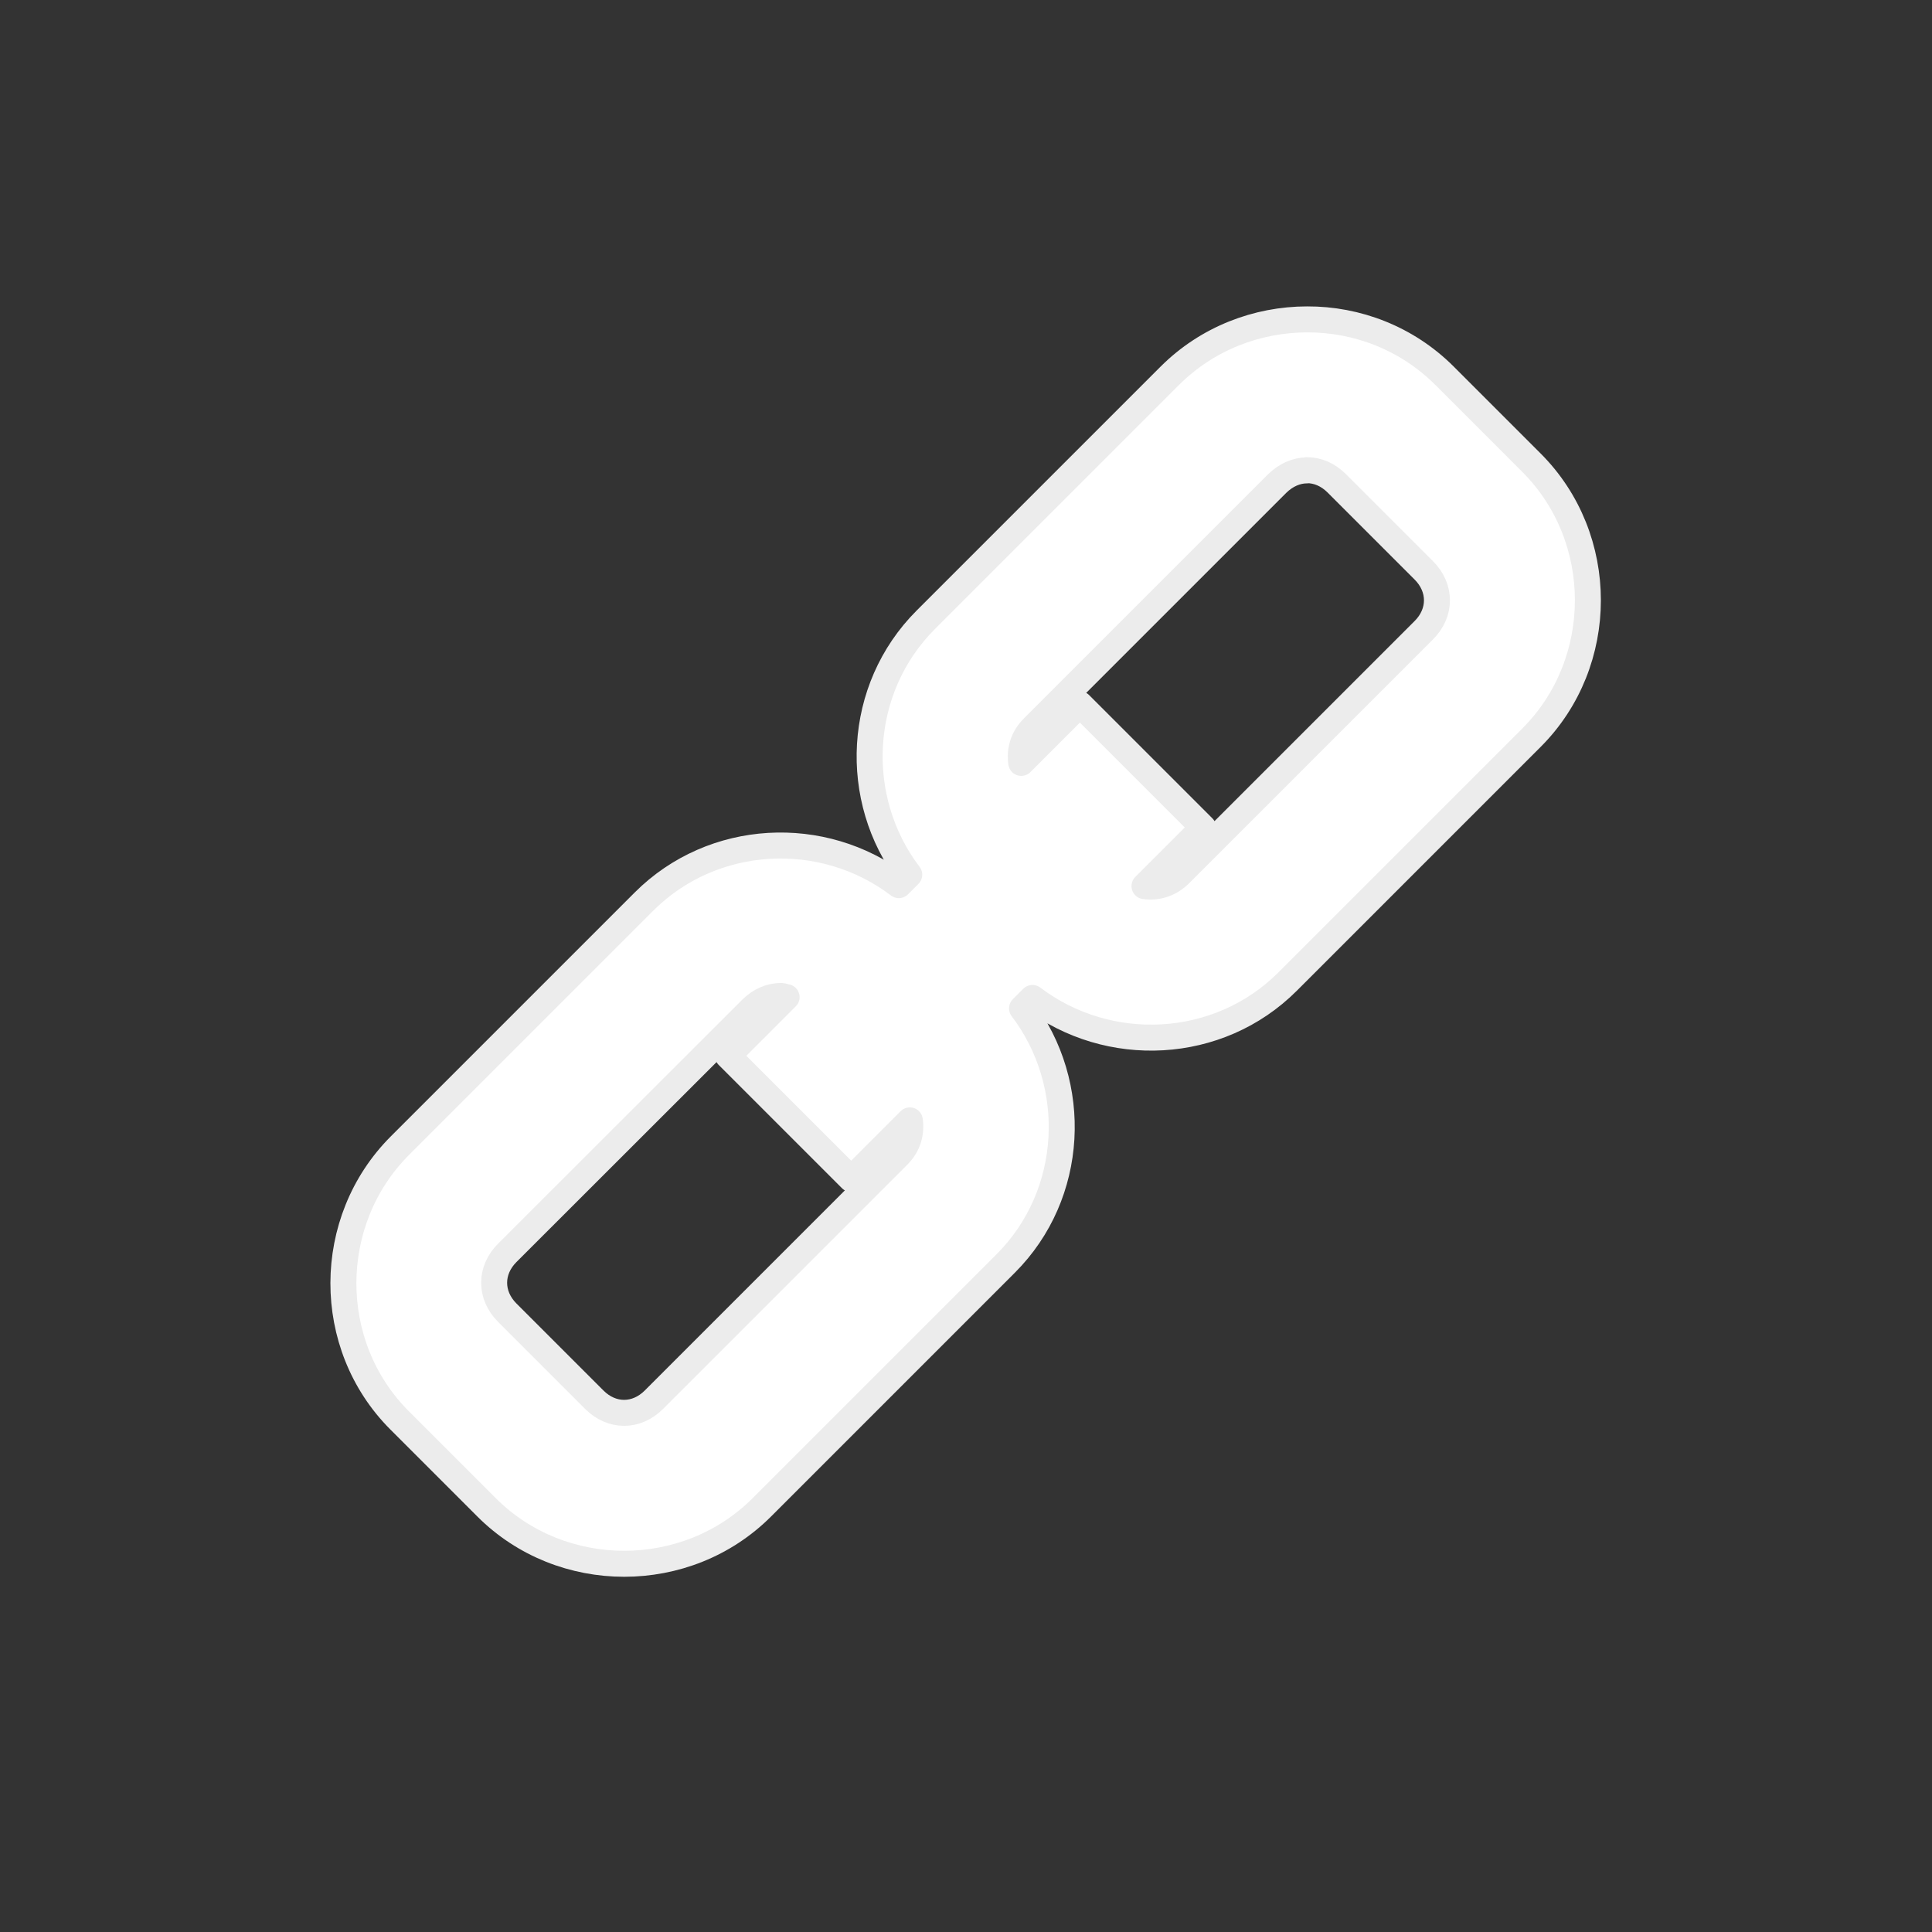 <?xml version="1.0" encoding="UTF-8" standalone="no"?>
<svg
   xmlns:dc="http://purl.org/dc/elements/1.1/"
   xmlns:cc="http://creativecommons.org/ns#"
   xmlns:rdf="http://www.w3.org/1999/02/22-rdf-syntax-ns#"
   xmlns:svg="http://www.w3.org/2000/svg"
   xmlns="http://www.w3.org/2000/svg"
   width="50"
   height="50"
   viewBox="0 0 6.615 6.615"
   version="1.1"
   id="svg8">
  <rect x="0" y="0" width="6.615" height="6.615" fill="#333333" stroke="none"/>
  <defs
     id="defs2" />
  <g
     style="fill:#ffffff"
     id="layer1"
     transform="matrix(0.674,0,0,0.674,1.077,-194.725)">
    <path
       style="color:#000000;font-style:normal;font-variant:normal;font-weight:normal;font-stretch:normal;font-size:medium;line-height:normal;font-family:sans-serif;font-variant-ligatures:normal;font-variant-position:normal;font-variant-caps:normal;font-variant-numeric:normal;font-variant-alternates:normal;font-feature-settings:normal;text-indent:0;text-align:start;text-decoration:none;text-decoration-line:none;text-decoration-style:solid;text-decoration-color:#000000;letter-spacing:normal;word-spacing:normal;text-transform:none;writing-mode:lr-tb;direction:ltr;text-orientation:mixed;dominant-baseline:auto;baseline-shift:baseline;text-anchor:start;white-space:normal;shape-padding:0;clip-rule:nonzero;display:inline;overflow:visible;visibility:visible;opacity:1;isolation:auto;mix-blend-mode:normal;color-interpolation:sRGB;color-interpolation-filters:linearRGB;solid-color:#000000;solid-opacity:1;vector-effect:none;fill:#ffffff;fill-opacity:1;fill-rule:nonzero;stroke:#ececec;stroke-width:0.132;stroke-linecap:round;stroke-linejoin:round;stroke-miterlimit:4;stroke-dasharray:none;stroke-dashoffset:0;stroke-opacity:1;paint-order:fill markers stroke;color-rendering:auto;image-rendering:auto;shape-rendering:auto;text-rendering:auto;enable-background:accumulate"
       d="m 5.042,290.532 c -0.253,3e-4 -0.507,0.096 -0.698,0.287 l -1.239,1.239 c -0.351,0.351 -0.377,0.91 -0.084,1.295 l -0.053,0.053 c -0.385,-0.293 -0.944,-0.267 -1.295,0.084 l -1.239,1.239 c -0.382,0.382 -0.384,1.014 -0.002,1.396 l 0.442,0.442 c 0.382,0.382 1.016,0.382 1.398,0 l 1.239,-1.239 c 0.351,-0.351 0.376,-0.91 0.083,-1.296 l 0.053,-0.053 c 0.386,0.293 0.945,0.268 1.296,-0.083 l 1.239,-1.239 c 0.382,-0.382 0.382,-1.015 0,-1.397 l -0.442,-0.442 c -0.191,-0.191 -0.445,-0.287 -0.698,-0.286 z m -0.001,0.766 c 0.054,0 0.107,0.022 0.152,0.067 l 0.442,0.442 c 0.089,0.089 0.089,0.215 0,0.304 l -1.239,1.239 c -0.053,0.052 -0.117,0.07 -0.18,0.061 l 0.298,-0.298 -0.626,-0.626 -0.298,0.298 c -0.009,-0.063 0.008,-0.128 0.061,-0.18 l 1.239,-1.239 c 0.045,-0.044 0.098,-0.067 0.152,-0.067 z m -2.671,2.671 c 0.01,0 0.019,0.005 0.028,0.006 l -0.298,0.298 0.626,0.626 0.298,-0.298 c 0.009,0.063 -0.008,0.128 -0.061,0.18 l -1.239,1.239 c -0.089,0.089 -0.214,0.089 -0.303,0 l -0.442,-0.442 c -0.089,-0.089 -0.089,-0.215 0,-0.304 l 1.239,-1.238 c 0.045,-0.045 0.098,-0.067 0.152,-0.067 z"
       id="rect817" />
  </g>
</svg>
